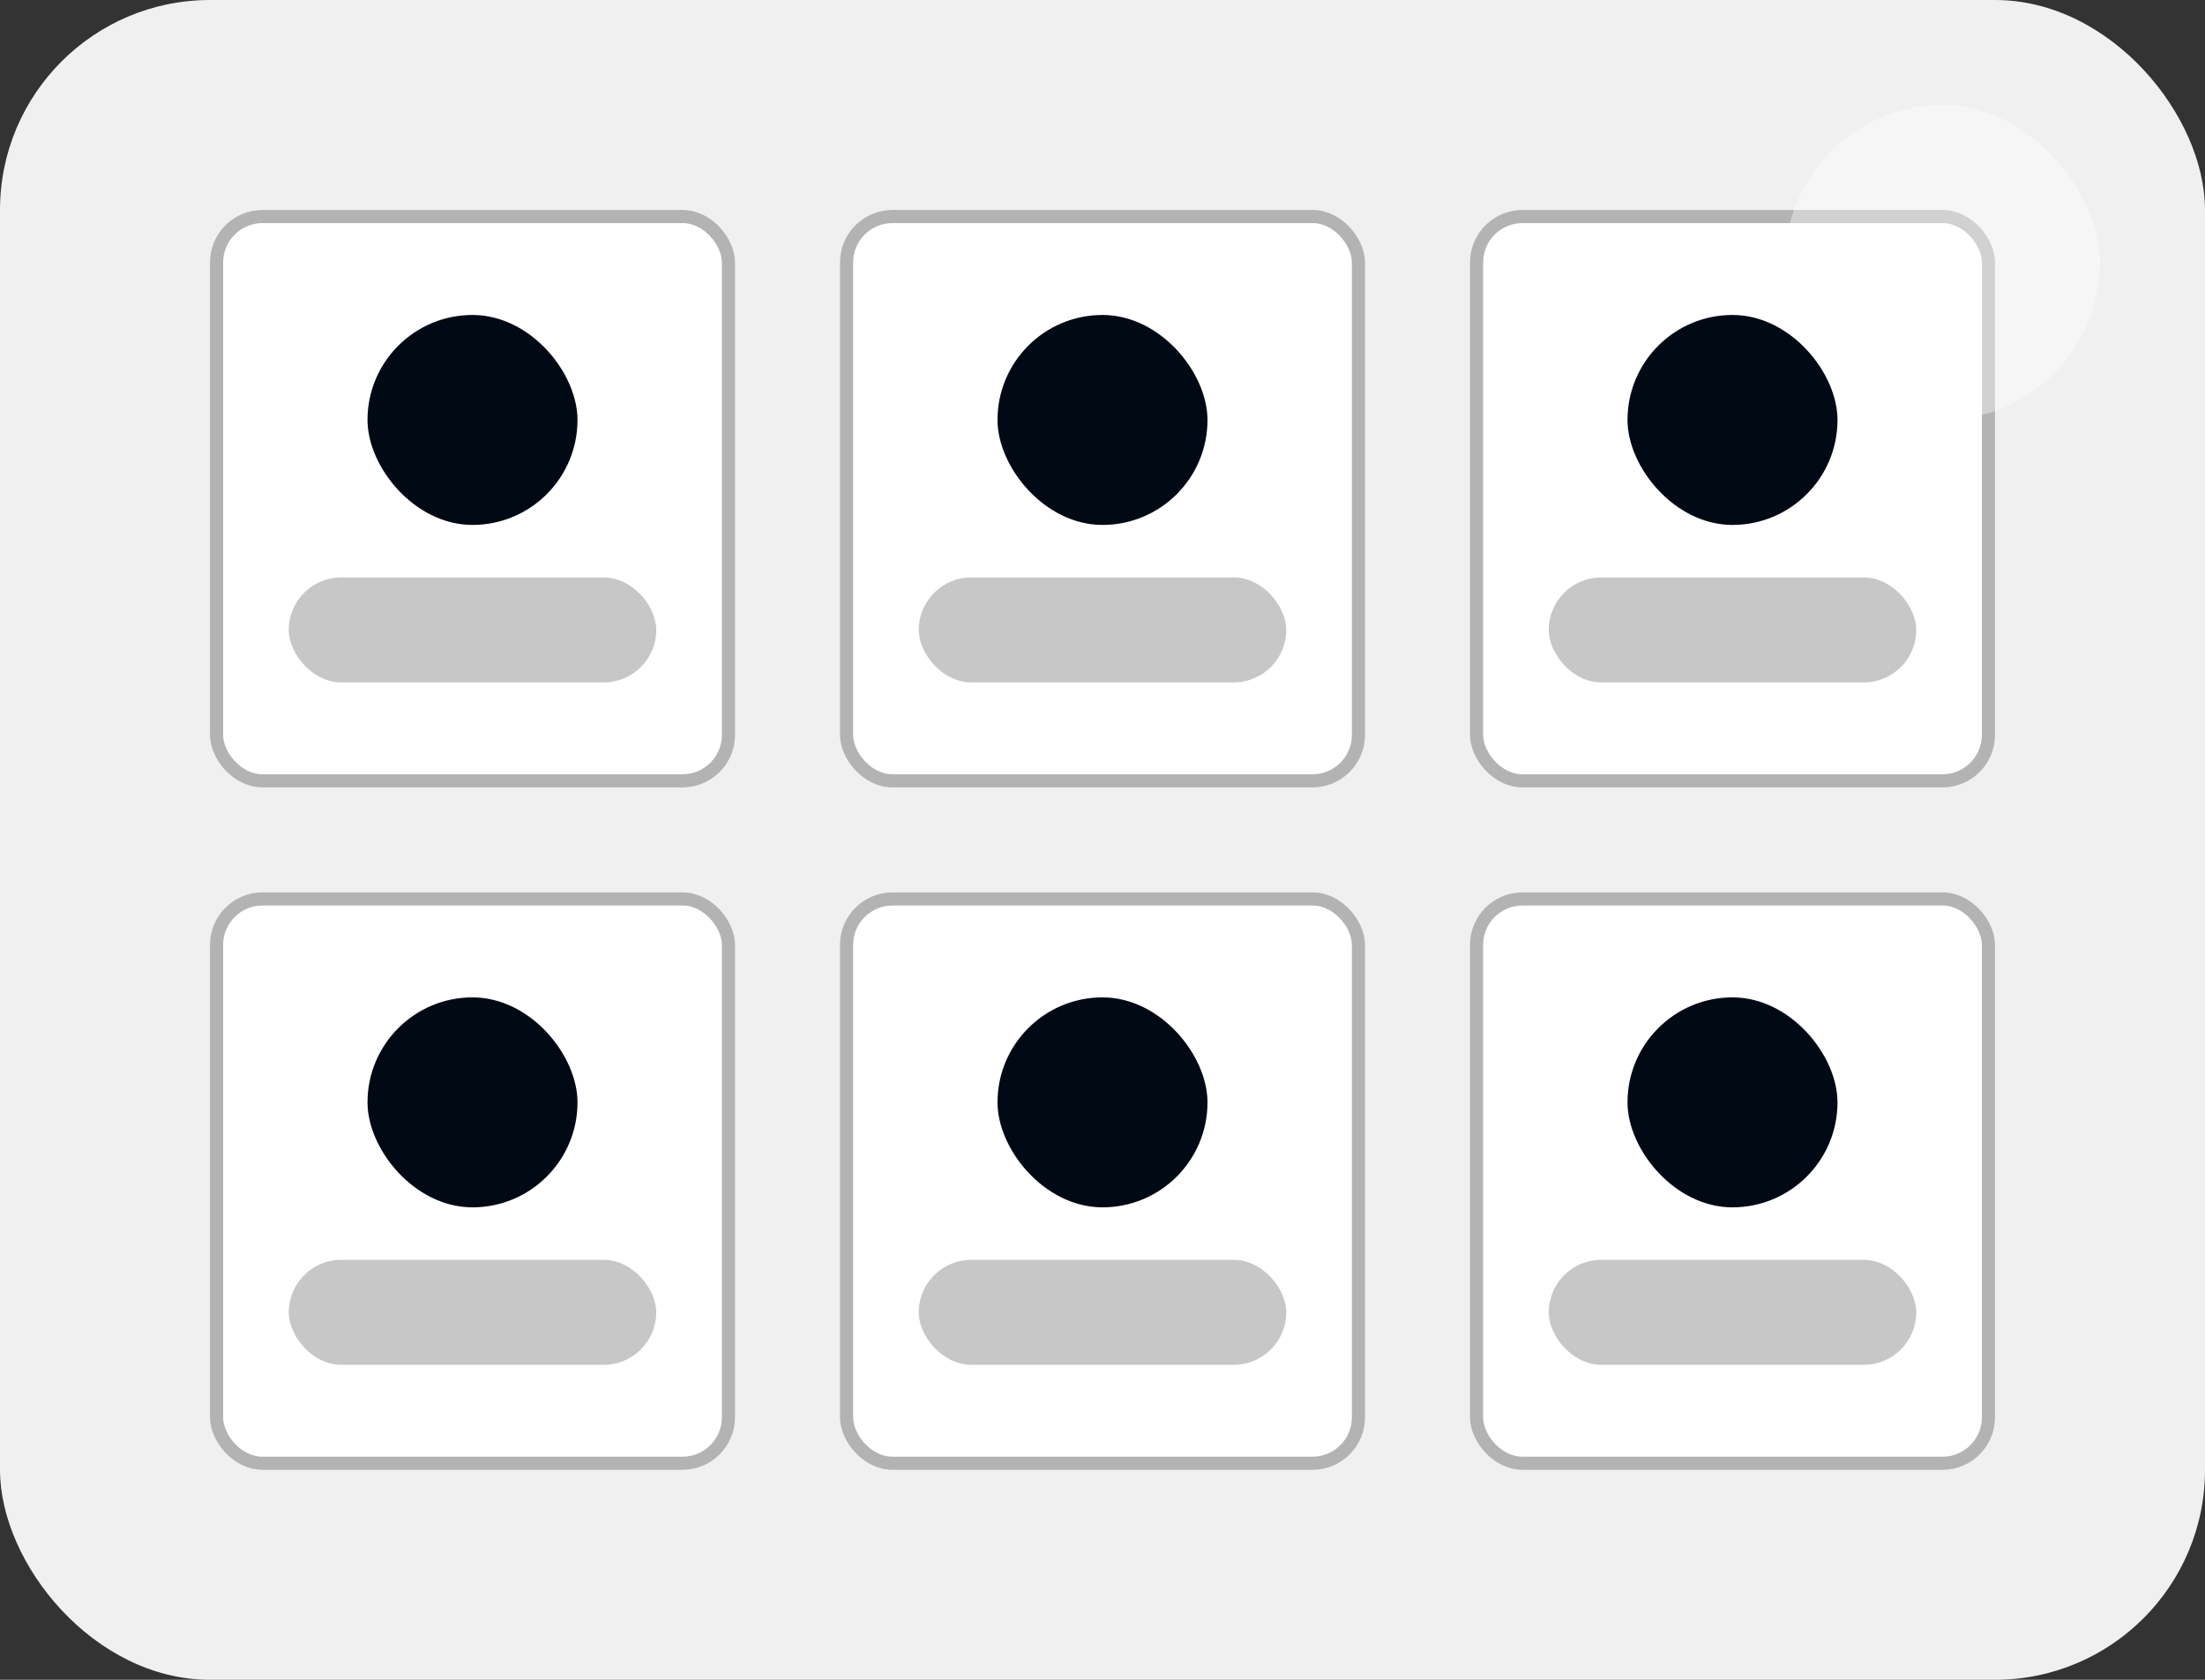 <svg width="84" height="64" viewBox="0 0 84 64" fill="none" xmlns="http://www.w3.org/2000/svg">
<rect x="0" y="0" width="84" height="64" fill="#333333" stroke="none"/>
<rect width="84" height="64" rx="8" fill="#F0F0F0"/>
<rect x="8.25" y="8.25" width="19.5" height="21.5" rx="1.75" fill="white"/>
<rect x="14" y="12" width="8" height="8" rx="4" fill="#010914"/>
<rect opacity="0.4" x="11" y="22" width="14" height="4" rx="2" fill="#757575"/>
<rect x="8.25" y="8.25" width="19.5" height="21.5" rx="1.75" stroke="#B3B3B3" stroke-width="0.5"/>
<rect x="32.25" y="8.25" width="19.5" height="21.5" rx="1.75" fill="white"/>
<rect x="38" y="12" width="8" height="8" rx="4" fill="#010914"/>
<rect opacity="0.4" x="35" y="22" width="14" height="4" rx="2" fill="#757575"/>
<rect x="32.25" y="8.25" width="19.5" height="21.5" rx="1.75" stroke="#B3B3B3" stroke-width="0.5"/>
<rect x="56.25" y="8.25" width="19.5" height="21.5" rx="1.75" fill="white"/>
<rect x="62" y="12" width="8" height="8" rx="4" fill="#010914"/>
<rect opacity="0.4" x="59" y="22" width="14" height="4" rx="2" fill="#757575"/>
<rect x="56.25" y="8.25" width="19.5" height="21.5" rx="1.75" stroke="#B3B3B3" stroke-width="0.5"/>
<rect x="8.25" y="34.25" width="19.5" height="21.5" rx="1.75" fill="white"/>
<rect x="14" y="38" width="8" height="8" rx="4" fill="#010914"/>
<rect opacity="0.4" x="11" y="48" width="14" height="4" rx="2" fill="#757575"/>
<rect x="8.25" y="34.25" width="19.5" height="21.5" rx="1.75" stroke="#B3B3B3" stroke-width="0.5"/>
<rect x="32.25" y="34.25" width="19.5" height="21.5" rx="1.75" fill="white"/>
<rect x="38" y="38" width="8" height="8" rx="4" fill="#010914"/>
<rect opacity="0.4" x="35" y="48" width="14" height="4" rx="2" fill="#757575"/>
<rect x="32.25" y="34.25" width="19.5" height="21.5" rx="1.75" stroke="#B3B3B3" stroke-width="0.5"/>
<rect x="56.25" y="34.25" width="19.5" height="21.5" rx="1.75" fill="white"/>
<rect x="62" y="38" width="8" height="8" rx="4" fill="#010914"/>
<rect opacity="0.4" x="59" y="48" width="14" height="4" rx="2" fill="#757575"/>
<rect x="56.25" y="34.25" width="19.5" height="21.5" rx="1.75" stroke="#B3B3B3" stroke-width="0.5"/>
<g clip-path="url(#clip0_17_4891)">
<rect x="68" y="4" width="12" height="12" rx="6" fill="white" fill-opacity="0.4"/>
</g>
<defs>
<clipPath id="clip0_17_4891">
<rect x="68" y="4" width="12" height="12" rx="6" fill="white"/>
</clipPath>
</defs>
</svg>
